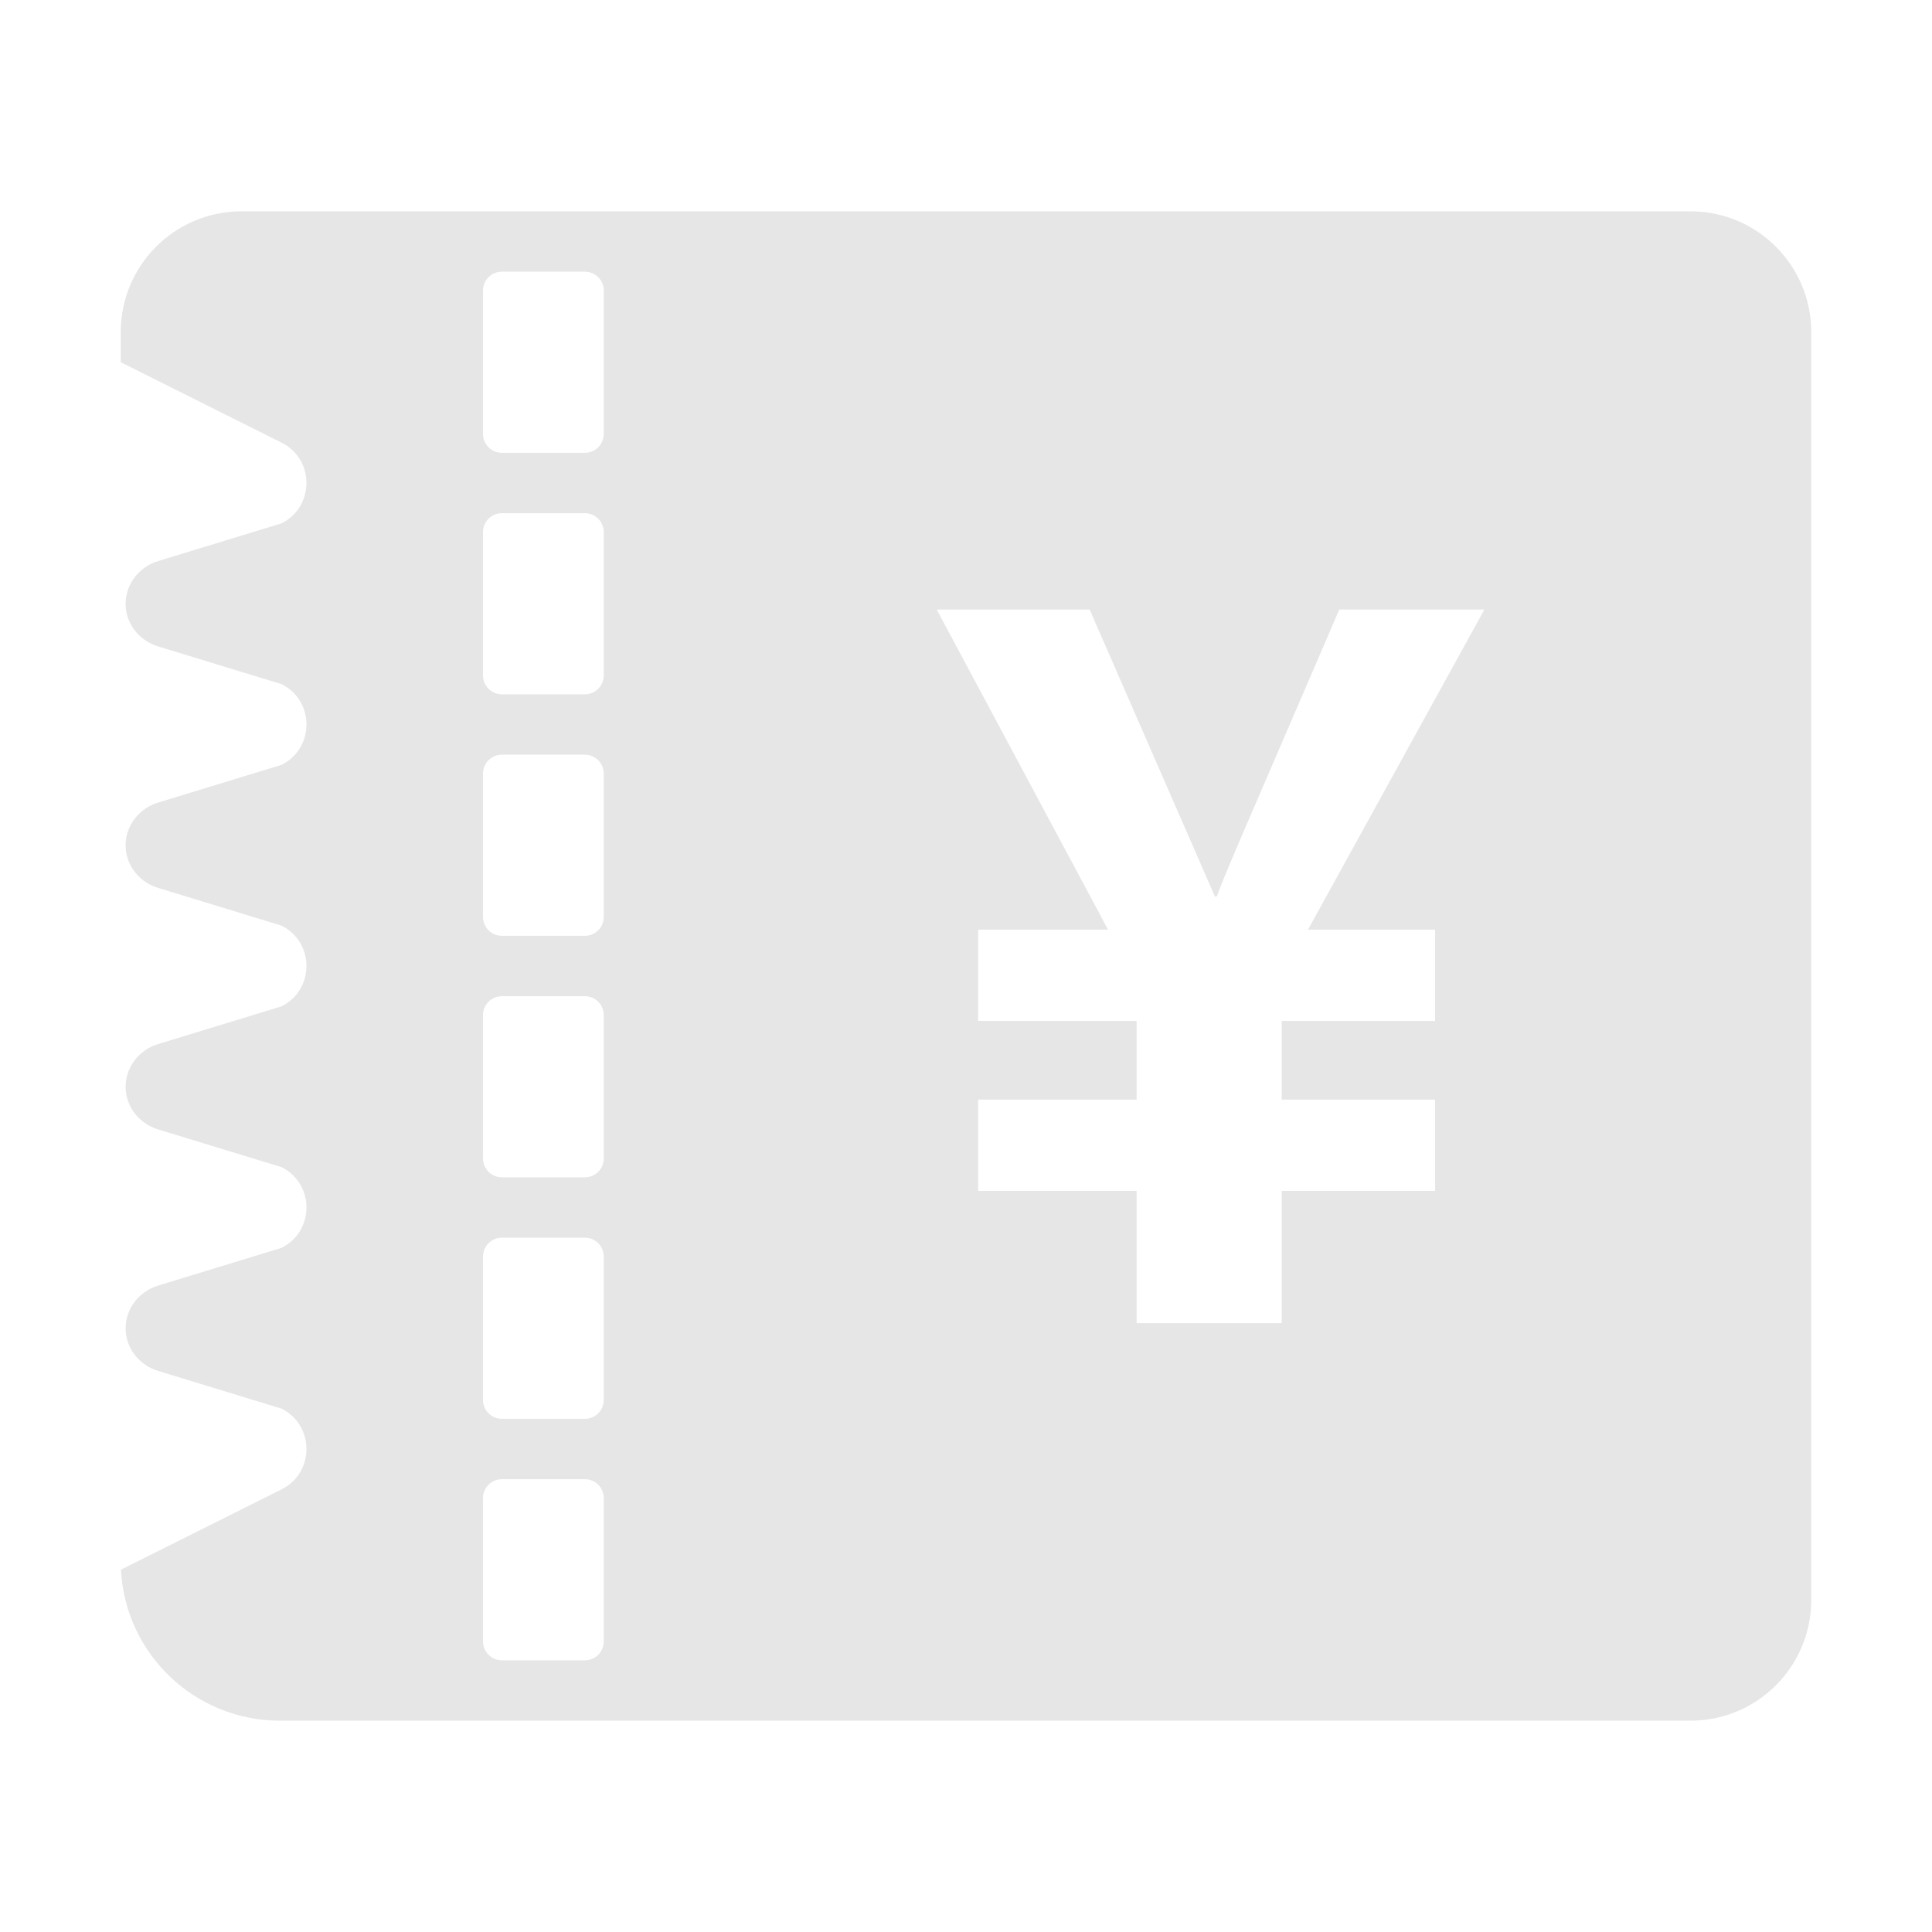 <?xml version="1.0" standalone="no"?><!DOCTYPE svg PUBLIC "-//W3C//DTD SVG 1.1//EN" "http://www.w3.org/Graphics/SVG/1.1/DTD/svg11.dtd"><svg t="1543975208275" class="icon" style="" viewBox="0 0 1024 1024" version="1.1" xmlns="http://www.w3.org/2000/svg" p-id="1876" xmlns:xlink="http://www.w3.org/1999/xlink" width="200" height="200"><defs><style type="text/css"></style></defs><path d="M896 112H128c-35.346 0-64 28.654-64 64v15.984h0.146v0.073l85.056 42.538c17.634 8.818 17.634 33.983 0 42.801L83.755 297.39c-9.985 3.05-17.161 12.141-17.171 22.581 0 0.433 0.011 0.866 0.033 1.299 0.518 9.965 7.563 18.407 17.105 21.322l65.48 20.003c17.634 8.818 17.634 33.983 0 42.801L83.755 425.39c-9.985 3.05-17.161 12.141-17.171 22.581 0 0.433 0.011 0.866 0.033 1.299 0.518 9.965 7.563 18.407 17.105 21.322l65.48 20.003c17.634 8.818 17.634 33.983 0 42.801L83.755 553.39c-9.985 3.05-17.161 12.141-17.171 22.581 0 0.433 0.011 0.866 0.033 1.299 0.518 9.965 7.563 18.407 17.105 21.322l65.48 20.003c17.634 8.818 17.634 33.983 0 42.801L83.755 681.39c-9.985 3.05-17.161 12.141-17.171 22.581 0 0.433 0.011 0.866 0.033 1.299 0.518 9.965 7.563 18.407 17.105 21.322l65.48 20.003c17.634 8.818 17.634 33.983 0 42.801l-85.056 42.532V832h-0.033c2.264 44.563 39.111 80 84.237 80H896c35.346 0 64-28.654 64-64V176c0-35.346-28.654-64-64-64zM320 870c0 5.523-4.477 10-10 10h-44c-5.523 0-10-4.477-10-10v-76c0-5.523 4.477-10 10-10h44c5.523 0 10 4.477 10 10v76z m0-128c0 5.523-4.477 10-10 10h-44c-5.523 0-10-4.477-10-10v-76c0-5.523 4.477-10 10-10h44c5.523 0 10 4.477 10 10v76z m0-128c0 5.523-4.477 10-10 10h-44c-5.523 0-10-4.477-10-10v-76c0-5.523 4.477-10 10-10h44c5.523 0 10 4.477 10 10v76z m0-128c0 5.523-4.477 10-10 10h-44c-5.523 0-10-4.477-10-10v-76c0-5.523 4.477-10 10-10h44c5.523 0 10 4.477 10 10v76z m0-128c0 5.523-4.477 10-10 10h-44c-5.523 0-10-4.477-10-10v-76c0-5.523 4.477-10 10-10h44c5.523 0 10 4.477 10 10v76z m0-128c0 5.523-4.477 10-10 10h-44c-5.523 0-10-4.477-10-10v-76c0-5.523 4.477-10 10-10h44c5.523 0 10 4.477 10 10v76z m440.634 262.756v48.34h-81.299v41.748h81.299v48.34h-81.299v70.068h-76.904v-70.068h-83.984v-48.34h83.984v-41.748h-83.984v-48.34h68.848l-90.82-169.678h81.055l66.406 152.1h0.977c2.113-5.695 5.451-13.916 10.01-24.658l54.932-127.441h76.904l-93.506 169.678h67.381z" p-id="1877" fill="#e6e6e6"></path></svg>
